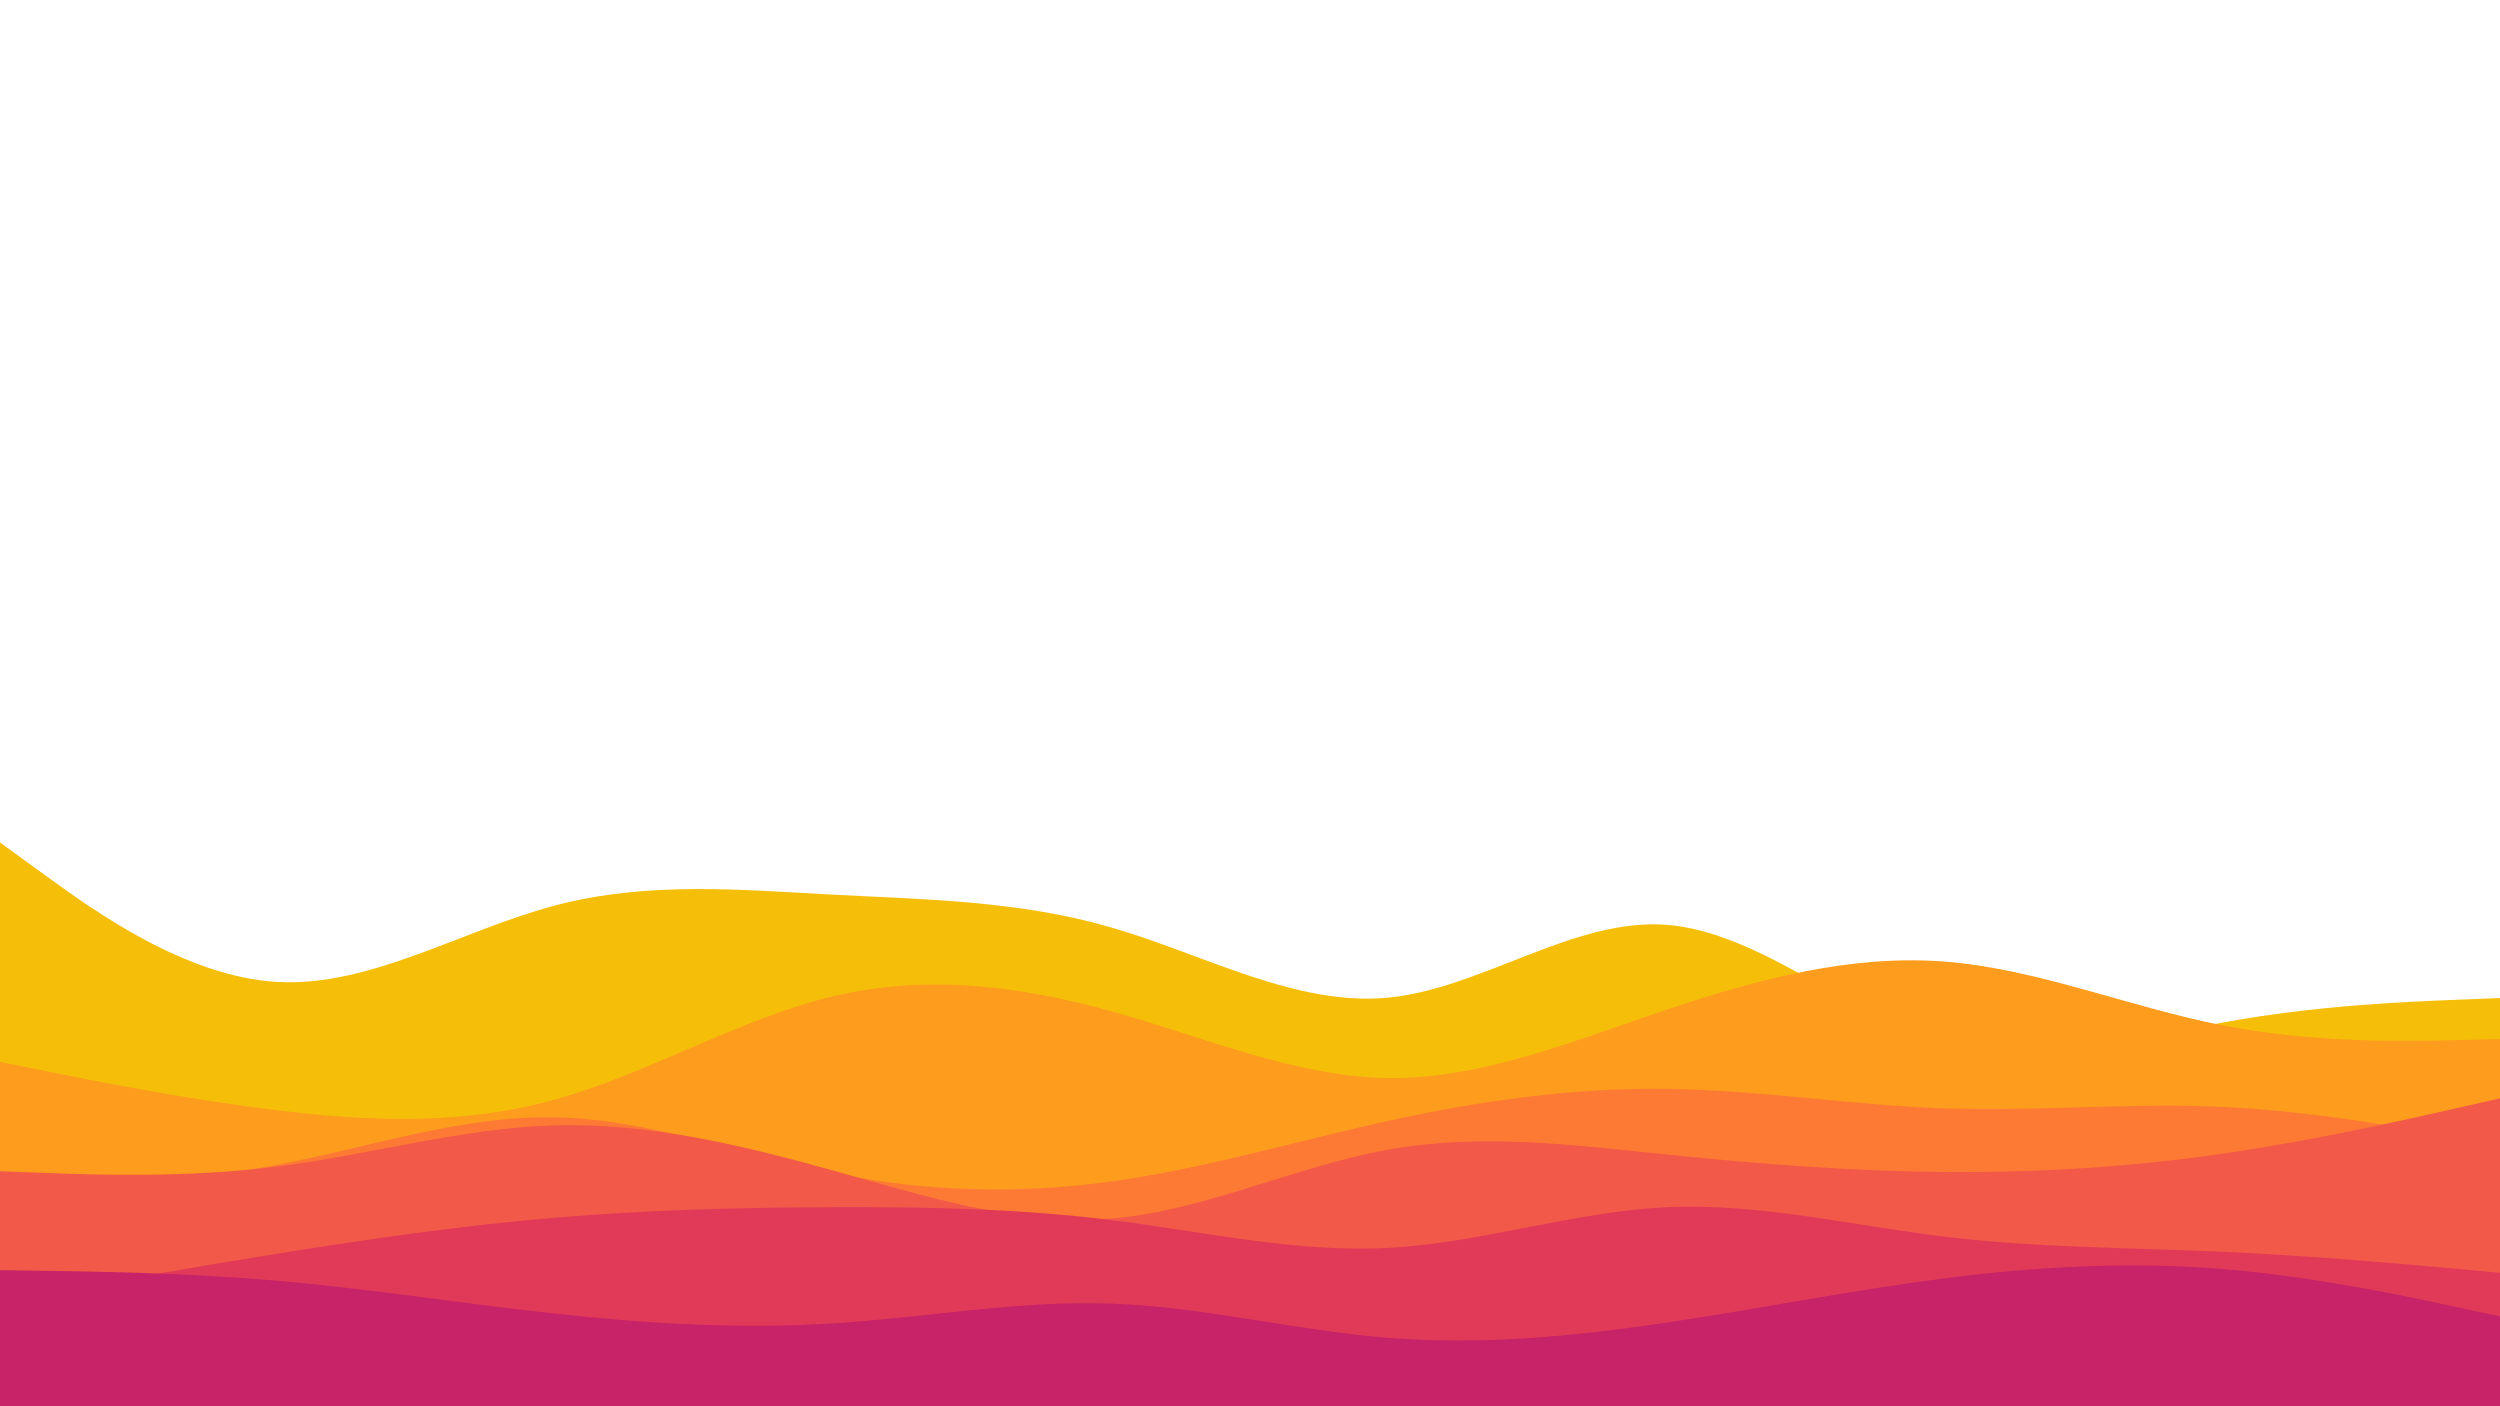 <svg id="visual" viewBox="0 0 3840 2160" width="3840" height="2160" xmlns="http://www.w3.org/2000/svg" xmlns:xlink="http://www.w3.org/1999/xlink" version="1.1"><path d="M0 1294L71.2 1345.7C142.3 1397.3 284.7 1500.7 426.8 1508.3C569 1516 711 1428 853.2 1390.7C995.3 1353.3 1137.7 1366.7 1280 1374.2C1422.3 1381.7 1564.7 1383.3 1706.8 1424.5C1849 1465.7 1991 1546.3 2133.2 1532.3C2275.3 1518.3 2417.7 1409.7 2560 1420.5C2702.3 1431.3 2844.7 1561.7 2986.8 1603.2C3129 1644.7 3271 1597.3 3413.2 1570.8C3555.3 1544.3 3697.7 1538.7 3768.8 1535.8L3840 1533L3840 2161L3768.8 2161C3697.7 2161 3555.3 2161 3413.2 2161C3271 2161 3129 2161 2986.8 2161C2844.7 2161 2702.3 2161 2560 2161C2417.7 2161 2275.3 2161 2133.2 2161C1991 2161 1849 2161 1706.8 2161C1564.7 2161 1422.3 2161 1280 2161C1137.7 2161 995.3 2161 853.2 2161C711 2161 569 2161 426.8 2161C284.7 2161 142.3 2161 71.2 2161L0 2161Z" fill="#f5bf09"></path><path d="M0 1631L71.2 1645.3C142.3 1659.7 284.7 1688.3 426.8 1705.5C569 1722.7 711 1728.3 853.2 1688.7C995.3 1649 1137.7 1564 1280 1530.2C1422.3 1496.3 1564.7 1513.7 1706.8 1553.2C1849 1592.7 1991 1654.3 2133.2 1655.8C2275.3 1657.3 2417.7 1598.7 2560 1550.8C2702.3 1503 2844.7 1466 2986.8 1477C3129 1488 3271 1547 3413.2 1574.8C3555.3 1602.7 3697.7 1599.3 3768.8 1597.7L3840 1596L3840 2161L3768.8 2161C3697.7 2161 3555.3 2161 3413.2 2161C3271 2161 3129 2161 2986.8 2161C2844.7 2161 2702.3 2161 2560 2161C2417.7 2161 2275.3 2161 2133.2 2161C1991 2161 1849 2161 1706.8 2161C1564.7 2161 1422.3 2161 1280 2161C1137.7 2161 995.3 2161 853.2 2161C711 2161 569 2161 426.8 2161C284.7 2161 142.3 2161 71.2 2161L0 2161Z" fill="#fd9c1d"></path><path d="M0 1829L71.2 1825.8C142.3 1822.7 284.7 1816.3 426.8 1789C569 1761.7 711 1713.3 853.2 1716.2C995.3 1719 1137.7 1773 1280 1801.8C1422.3 1830.7 1564.7 1834.3 1706.8 1814.8C1849 1795.3 1991 1752.7 2133.2 1721.5C2275.3 1690.3 2417.7 1670.7 2560 1672.5C2702.3 1674.3 2844.7 1697.7 2986.8 1702.5C3129 1707.3 3271 1693.7 3413.2 1700.2C3555.3 1706.7 3697.7 1733.3 3768.8 1746.7L3840 1760L3840 2161L3768.8 2161C3697.7 2161 3555.3 2161 3413.2 2161C3271 2161 3129 2161 2986.8 2161C2844.7 2161 2702.3 2161 2560 2161C2417.7 2161 2275.3 2161 2133.2 2161C1991 2161 1849 2161 1706.8 2161C1564.7 2161 1422.3 2161 1280 2161C1137.7 2161 995.3 2161 853.2 2161C711 2161 569 2161 426.8 2161C284.7 2161 142.3 2161 71.2 2161L0 2161Z" fill="#fd7a34"></path><path d="M0 1799L71.2 1801.7C142.3 1804.3 284.7 1809.7 426.8 1791.7C569 1773.7 711 1732.3 853.2 1728.5C995.3 1724.7 1137.7 1758.3 1280 1798C1422.3 1837.7 1564.7 1883.3 1706.8 1871.7C1849 1860 1991 1791 2133.2 1765.7C2275.3 1740.3 2417.7 1758.7 2560 1773.3C2702.3 1788 2844.7 1799 2986.8 1800.2C3129 1801.3 3271 1792.7 3413.2 1772.2C3555.3 1751.7 3697.7 1719.3 3768.8 1703.2L3840 1687L3840 2161L3768.8 2161C3697.7 2161 3555.3 2161 3413.2 2161C3271 2161 3129 2161 2986.8 2161C2844.7 2161 2702.3 2161 2560 2161C2417.7 2161 2275.3 2161 2133.2 2161C1991 2161 1849 2161 1706.8 2161C1564.7 2161 1422.3 2161 1280 2161C1137.7 2161 995.3 2161 853.2 2161C711 2161 569 2161 426.8 2161C284.7 2161 142.3 2161 71.2 2161L0 2161Z" fill="#f35948"></path><path d="M0 1999L71.2 1986.3C142.3 1973.7 284.7 1948.3 426.8 1925.5C569 1902.7 711 1882.3 853.2 1870.3C995.3 1858.3 1137.7 1854.7 1280 1854.2C1422.3 1853.7 1564.7 1856.3 1706.8 1874C1849 1891.7 1991 1924.3 2133.2 1916.7C2275.3 1909 2417.7 1861 2560 1854.3C2702.3 1847.7 2844.7 1882.3 2986.8 1899.5C3129 1916.7 3271 1916.3 3413.2 1922.7C3555.3 1929 3697.7 1942 3768.8 1948.5L3840 1955L3840 2161L3768.8 2161C3697.7 2161 3555.3 2161 3413.2 2161C3271 2161 3129 2161 2986.8 2161C2844.7 2161 2702.3 2161 2560 2161C2417.7 2161 2275.3 2161 2133.2 2161C1991 2161 1849 2161 1706.8 2161C1564.7 2161 1422.3 2161 1280 2161C1137.7 2161 995.3 2161 853.2 2161C711 2161 569 2161 426.8 2161C284.7 2161 142.3 2161 71.2 2161L0 2161Z" fill="#e13a59"></path><path d="M0 1951L71.2 1952C142.3 1953 284.7 1955 426.8 1967.3C569 1979.7 711 2002.3 853.2 2017.8C995.3 2033.3 1137.7 2041.7 1280 2032.7C1422.3 2023.7 1564.7 1997.3 1706.8 2002.3C1849 2007.3 1991 2043.7 2133.2 2055C2275.3 2066.3 2417.7 2052.7 2560 2031.5C2702.3 2010.3 2844.7 1981.7 2986.8 1963.5C3129 1945.3 3271 1937.7 3413.2 1949.2C3555.3 1960.7 3697.7 1991.3 3768.8 2006.7L3840 2022L3840 2161L3768.8 2161C3697.7 2161 3555.3 2161 3413.2 2161C3271 2161 3129 2161 2986.8 2161C2844.7 2161 2702.3 2161 2560 2161C2417.7 2161 2275.3 2161 2133.2 2161C1991 2161 1849 2161 1706.8 2161C1564.7 2161 1422.3 2161 1280 2161C1137.7 2161 995.3 2161 853.2 2161C711 2161 569 2161 426.8 2161C284.7 2161 142.3 2161 71.2 2161L0 2161Z" fill="#c62368"></path></svg>